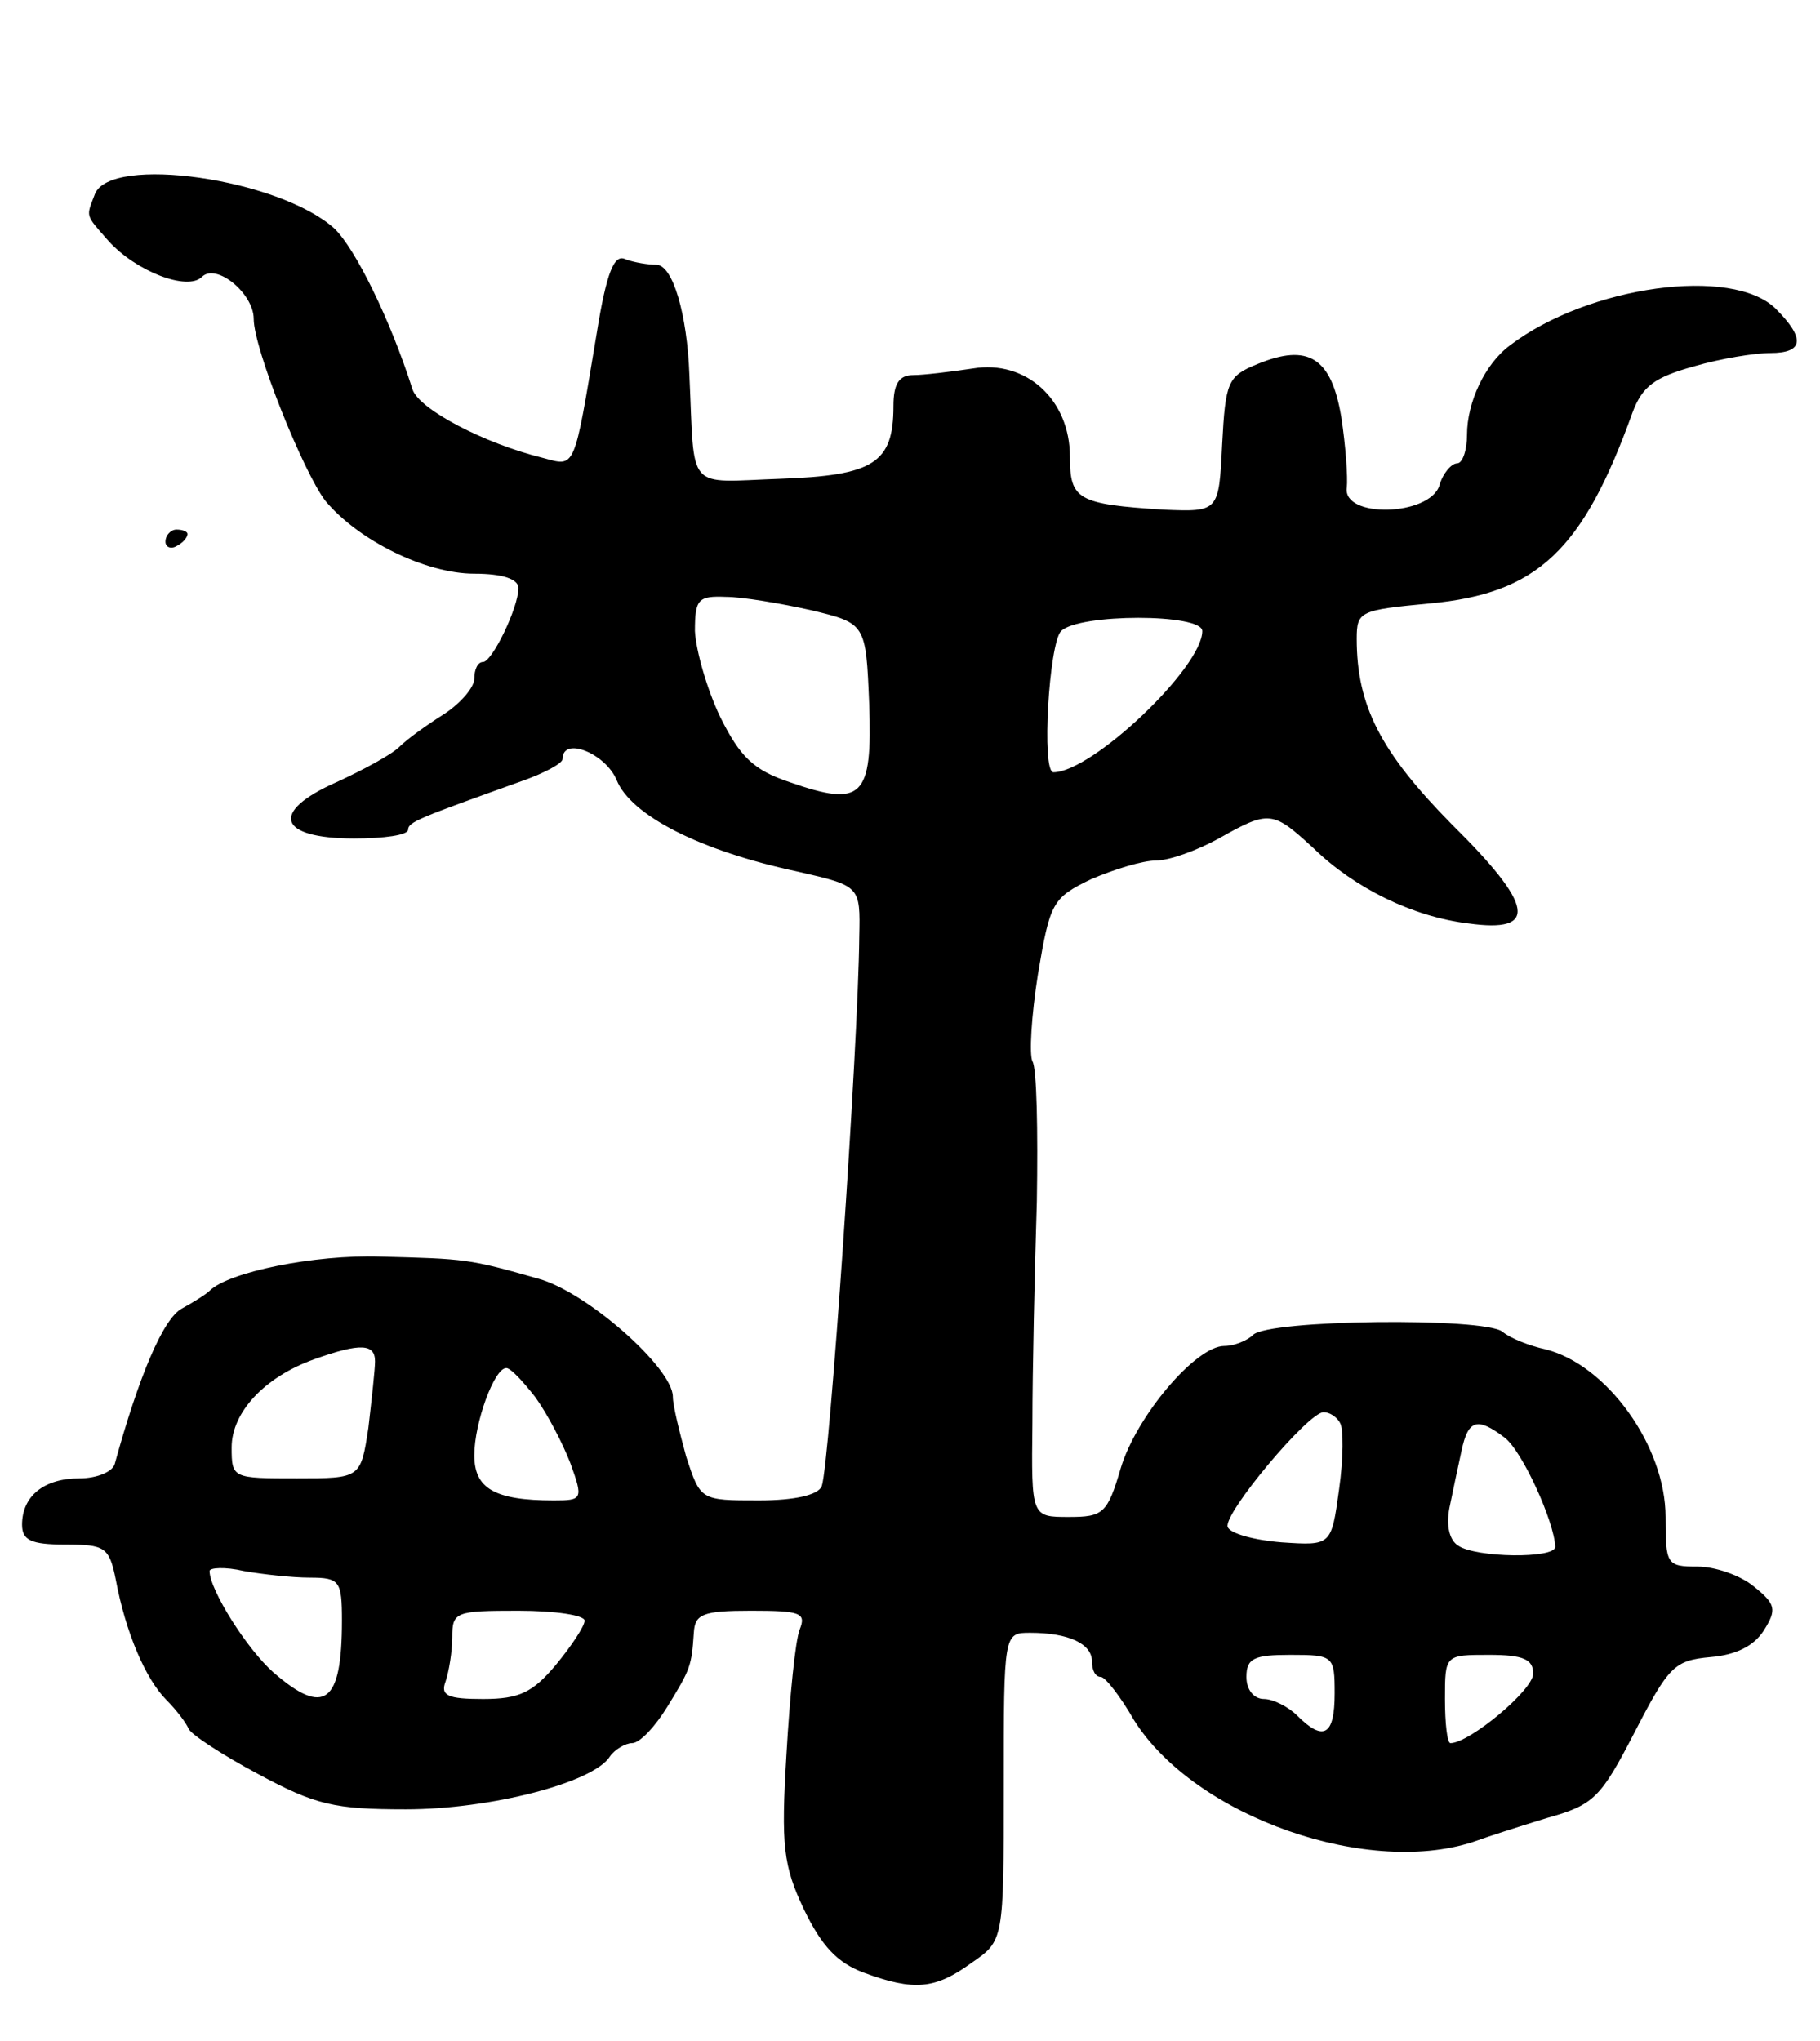 <svg version="1.0" xmlns="http://www.w3.org/2000/svg"
 width="165pt" height="185pt" viewBox="0 0 165 185"
 preserveAspectRatio="xMidYMid meet">
<g transform="translate(0,185) scale(0.1,-0.1)"
fill="#000000" stroke="none">
<path d="M86 1674 c-8 -21 -9 -18 12 -42 25 -28 72 -46 85 -33 13 13 47 -15
47 -38 0 -27 45 -139 65 -165 30 -36 91 -66 135 -66 26 0 40 -5 40 -13 0 -18
-24 -67 -32 -67 -5 0 -8 -7 -8 -15 0 -8 -12 -22 -27 -32 -16 -10 -34 -23 -41
-30 -7 -7 -33 -21 -57 -32 -61 -27 -53 -51 16 -51 27 0 49 3 49 8 0 7 11 11
103 44 20 7 37 16 37 20 0 21 39 5 49 -19 13 -32 75 -64 164 -83 57 -13 57
-13 56 -59 -1 -101 -27 -479 -34 -498 -3 -8 -24 -13 -57 -13 -53 0 -53 0 -66
40 -6 22 -12 46 -12 54 0 26 -78 95 -122 107 -63 18 -66 18 -143 20 -60 2
-138 -14 -155 -31 -3 -3 -14 -10 -25 -16 -17 -9 -39 -61 -61 -141 -2 -7 -16
-13 -32 -13 -32 0 -52 -16 -52 -42 0 -14 8 -18 39 -18 36 0 40 -2 46 -32 9
-48 27 -90 46 -109 9 -9 18 -21 20 -26 2 -5 31 -24 63 -41 52 -28 69 -32 134
-32 76 0 170 24 185 48 4 6 14 12 20 12 7 0 21 15 32 33 21 34 22 37 24 67 1
17 8 20 52 20 45 0 50 -2 44 -17 -4 -10 -9 -61 -12 -113 -5 -83 -3 -101 16
-141 16 -33 30 -48 54 -57 46 -17 65 -15 98 9 29 20 29 20 29 160 0 139 0 139
24 139 35 0 56 -10 56 -26 0 -8 3 -14 8 -14 4 0 18 -18 30 -39 55 -88 215
-144 312 -109 8 3 36 12 62 20 43 12 49 18 80 78 31 60 36 65 69 68 23 2 39
10 48 24 12 19 11 24 -9 40 -12 10 -35 18 -51 18 -28 0 -29 2 -29 45 0 64 -53
138 -109 152 -14 3 -32 10 -39 16 -17 13 -212 11 -226 -3 -5 -5 -17 -10 -26
-10 -26 0 -80 -64 -94 -111 -12 -41 -16 -44 -47 -44 -34 0 -34 0 -33 85 0 47
2 137 4 201 1 64 0 121 -4 127 -3 6 -1 41 5 79 11 65 13 69 48 86 21 9 47 17
59 17 12 0 37 9 57 20 46 26 49 25 86 -9 37 -36 90 -62 140 -68 64 -9 60 16
-15 90 -64 65 -86 107 -86 168 0 25 3 26 66 32 98 9 139 48 184 173 9 24 20
32 56 42 24 7 55 12 69 12 30 0 32 13 5 40 -39 39 -170 21 -241 -33 -23 -17
-39 -52 -39 -81 0 -14 -4 -26 -9 -26 -5 0 -13 -9 -16 -20 -9 -28 -88 -30 -84
-2 1 9 -1 38 -5 64 -9 54 -30 67 -76 48 -27 -11 -29 -16 -32 -73 -3 -61 -3
-61 -53 -59 -78 5 -85 9 -85 48 0 52 -40 88 -88 80 -20 -3 -45 -6 -54 -6 -13
0 -18 -8 -18 -28 0 -52 -18 -63 -103 -66 -86 -3 -77 -13 -82 94 -2 55 -15 100
-30 100 -7 0 -20 2 -28 5 -10 5 -17 -11 -26 -67 -21 -126 -19 -121 -49 -113
-53 13 -112 44 -118 62 -20 63 -52 128 -71 146 -50 45 -203 67 -217 31z m649
-377 c50 -12 50 -12 53 -85 3 -85 -6 -94 -72 -71 -33 11 -45 23 -63 59 -12 25
-22 60 -23 78 0 29 3 32 28 31 15 0 50 -6 77 -12z m355 -19 c0 -33 -100 -128
-135 -128 -11 0 -4 117 7 128 16 16 128 16 128 0z m-750 -662 c0 -7 -3 -34 -6
-60 -7 -46 -7 -46 -65 -46 -58 0 -59 0 -59 28 0 32 30 64 75 80 42 15 55 14
55 -2z m145 -32 c11 -15 25 -42 32 -60 12 -33 11 -34 -15 -34 -54 0 -72 11
-72 41 0 29 18 79 29 79 4 0 15 -12 26 -26z m730 -24 c3 -5 3 -32 -1 -60 -7
-51 -7 -51 -52 -48 -25 2 -47 8 -49 14 -4 12 73 104 87 104 5 0 12 -4 15 -10z
m149 -13 c16 -12 45 -76 46 -99 0 -11 -72 -10 -88 1 -8 5 -11 18 -8 34 3 15 8
38 11 52 6 28 14 31 39 12z m-1083 -127 c27 0 29 -3 29 -39 0 -75 -16 -87 -62
-47 -24 21 -58 75 -58 92 0 3 14 4 31 0 17 -3 44 -6 60 -6z m249 -39 c0 -5
-12 -23 -26 -40 -21 -25 -33 -31 -66 -31 -32 0 -39 3 -34 16 3 9 6 27 6 40 0
23 3 24 60 24 33 0 60 -4 60 -9z m680 -66 c0 -38 -10 -44 -34 -20 -8 8 -22 15
-30 15 -9 0 -16 8 -16 20 0 17 7 20 40 20 39 0 40 -1 40 -35z m180 18 c0 -15
-58 -63 -75 -63 -3 0 -5 18 -5 40 0 40 0 40 40 40 31 0 40 -4 40 -17z"/>
<path d="M150 1359 c0 -5 5 -7 10 -4 6 3 10 8 10 11 0 2 -4 4 -10 4 -5 0 -10
-5 -10 -11z"/>
</g>
</svg>
